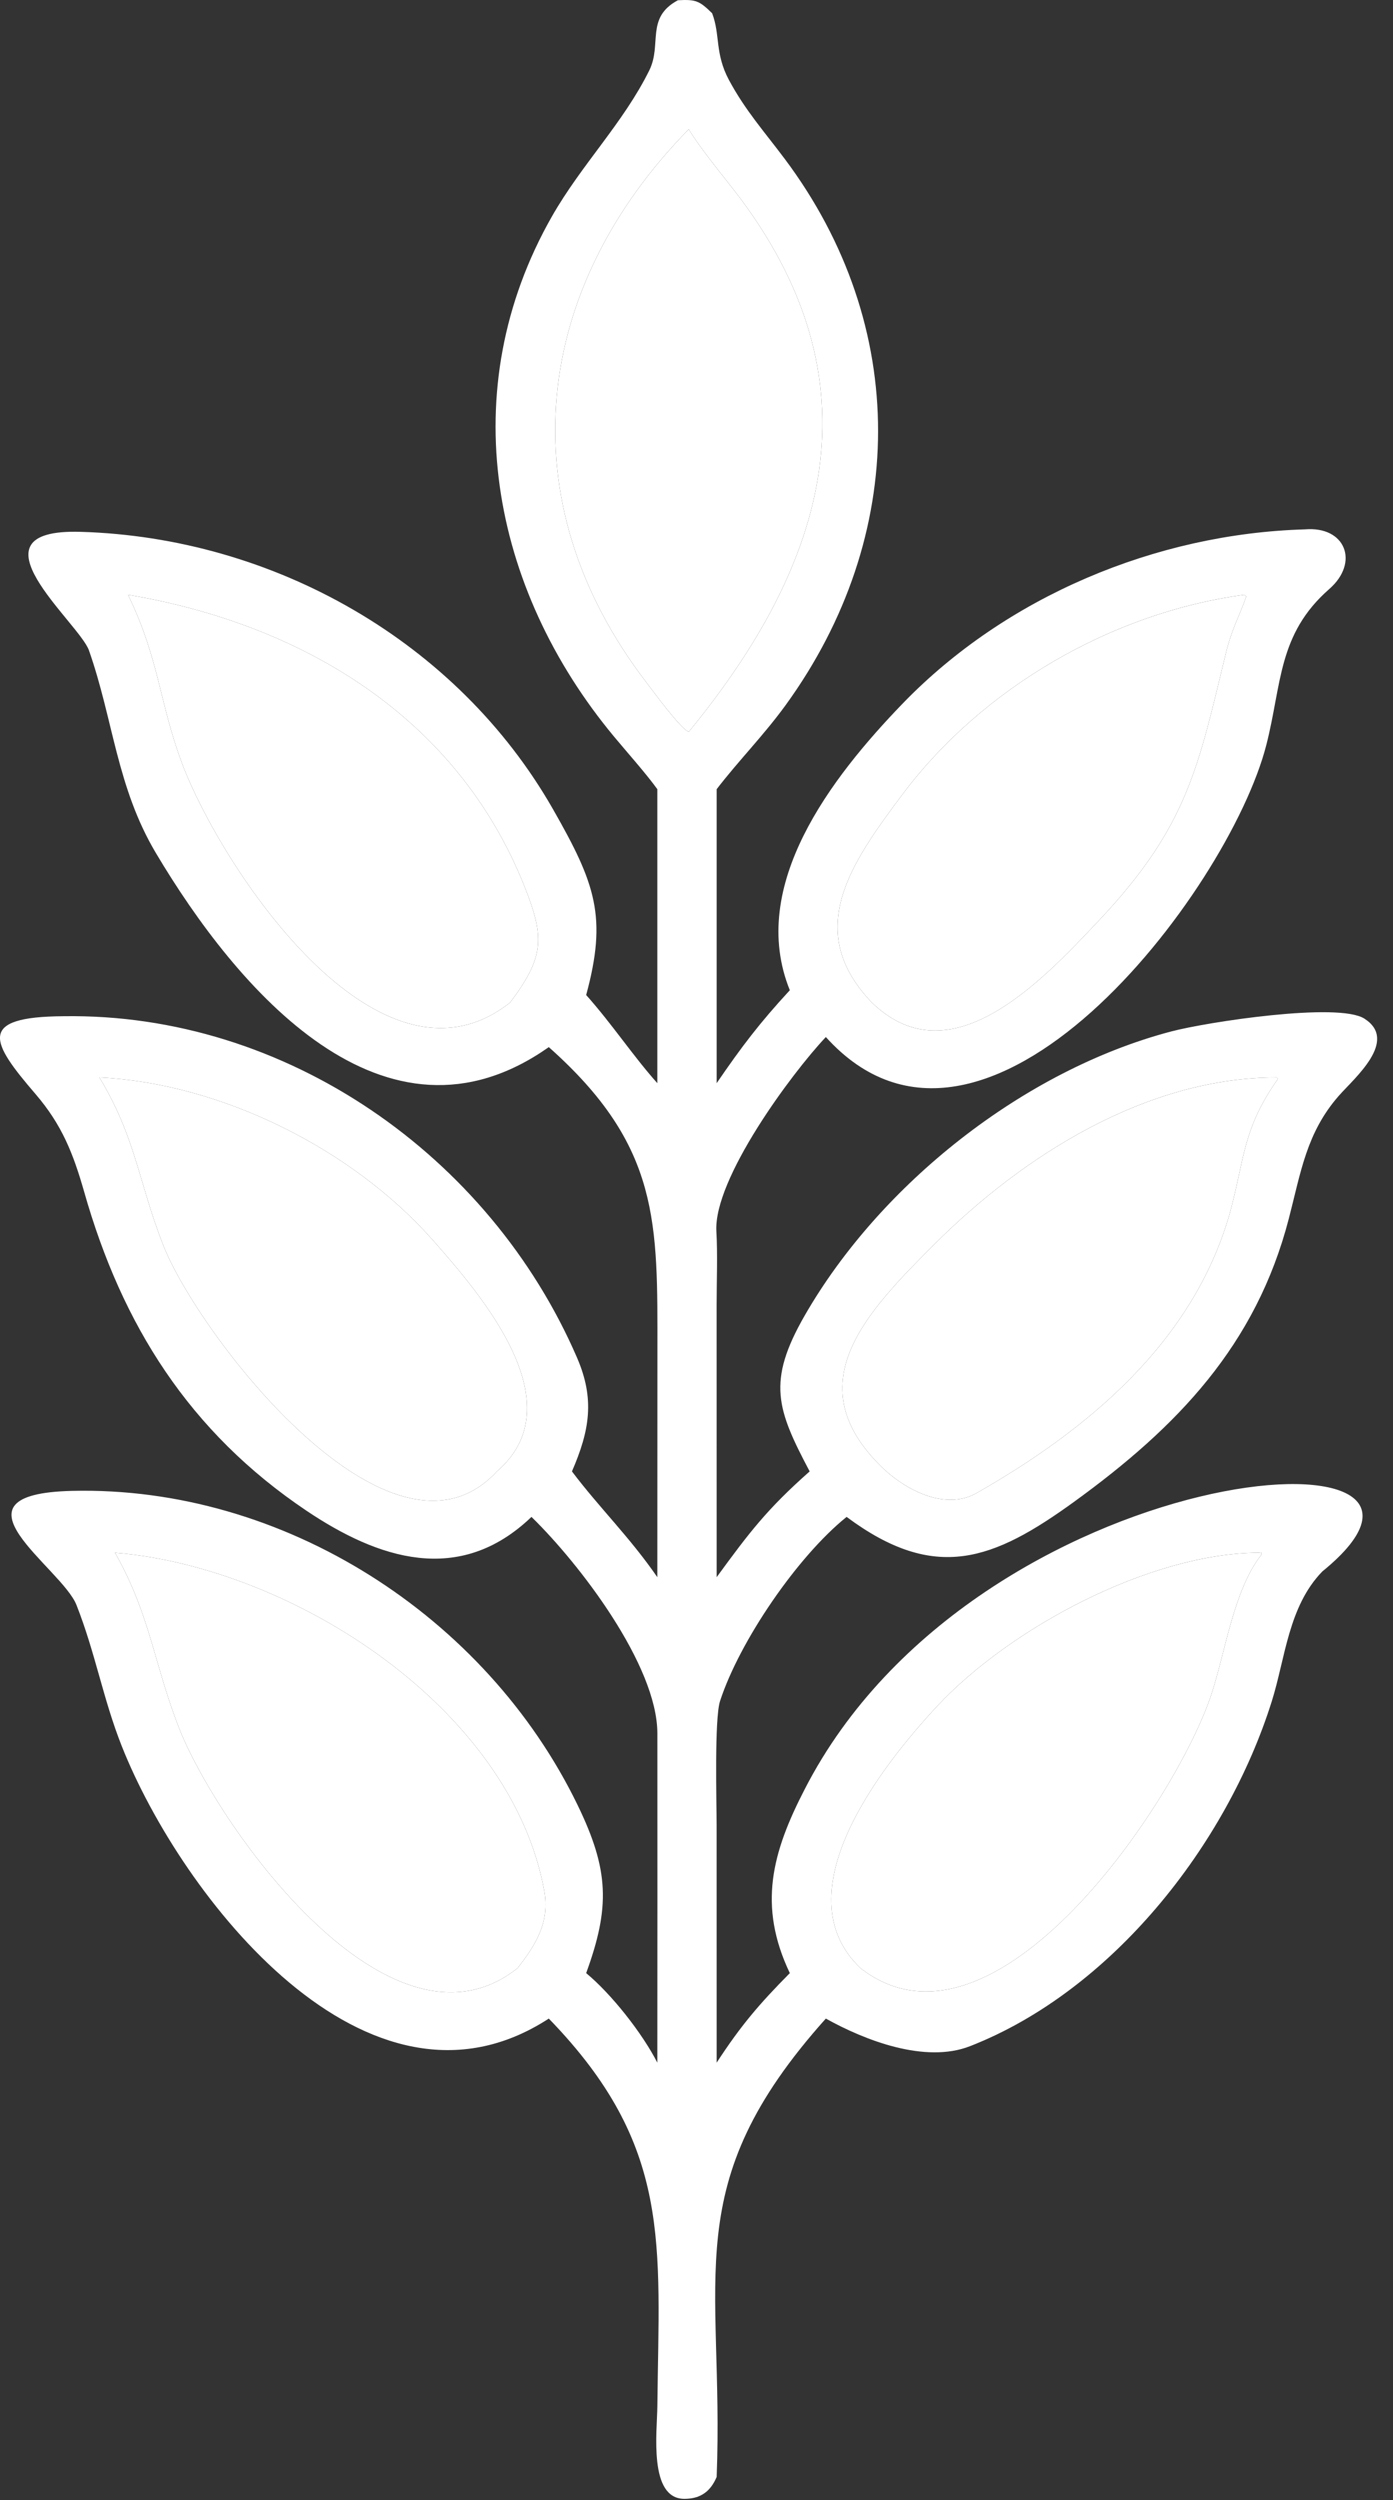 <svg width="34" height="61" viewBox="0 0 34 61" fill="none" xmlns="http://www.w3.org/2000/svg">
<rect x="0" y="0" width="34" height="61" fill="#333333" stroke="none"/>
<path d="M16.044 19.255C15.758 18.86 15.309 18.359 14.984 17.968C11.985 14.358 11.056 9.521 13.471 5.281C14.193 4.014 15.211 3.004 15.848 1.717C16.162 1.083 15.75 0.433 16.546 0.006C16.983 -0.017 17.07 0.018 17.381 0.323C17.582 0.84 17.444 1.303 17.792 1.952C18.192 2.697 18.657 3.213 19.159 3.884C22.204 7.953 22.168 13.075 19.18 17.198C18.64 17.942 18.04 18.543 17.492 19.255V26.428C18.108 25.528 18.541 24.959 19.278 24.16C18.244 21.607 20.301 18.961 22.02 17.178C24.551 14.554 28.216 13.021 31.848 12.916C32.842 12.831 33.186 13.723 32.445 14.371C31.183 15.476 31.289 16.692 30.907 18.18C29.989 21.758 24.025 29.587 20.157 25.302C19.313 26.197 17.412 28.768 17.485 30.044C17.518 30.62 17.491 31.261 17.491 31.836L17.492 38.481C18.293 37.384 18.725 36.817 19.762 35.9C18.962 34.386 18.712 33.713 19.641 32.097C21.479 28.9 24.98 26.116 28.586 25.166C29.466 24.934 32.664 24.447 33.3 24.852C34.146 25.391 33.052 26.308 32.678 26.735C31.888 27.635 31.751 28.6 31.458 29.729C30.657 32.822 28.736 34.816 26.214 36.643C24.248 38.066 22.829 38.621 20.664 37.01C19.468 37.971 18.052 40.038 17.575 41.502C17.434 41.934 17.491 43.988 17.491 44.543L17.492 50.326C18.081 49.421 18.531 48.895 19.278 48.141C18.493 46.494 18.844 45.194 19.646 43.645C23.848 35.478 36.915 34.573 32.274 38.342C31.444 39.197 31.373 40.456 31.04 41.513C29.94 45.011 27.145 48.569 23.675 49.924C22.581 50.351 21.114 49.783 20.157 49.25C16.514 53.316 17.68 55.525 17.492 60.434C17.344 60.783 17.105 60.966 16.709 60.968C15.824 60.973 16.039 59.322 16.045 58.701C16.085 54.729 16.415 52.362 13.395 49.25C8.963 52.132 4.417 46.247 2.973 42.605C2.513 41.444 2.332 40.342 1.867 39.16C1.505 38.241 -1.445 36.453 1.756 36.375C6.915 36.251 11.862 39.431 14.099 44.043C14.872 45.636 14.89 46.539 14.307 48.141C14.929 48.656 15.675 49.605 16.044 50.326C16.045 47.654 16.048 44.963 16.045 42.292C16.043 40.629 14.146 38.153 12.972 37.01C11.208 38.704 9.215 38.025 7.479 36.858C4.619 34.937 2.976 32.32 2.056 29.084C1.787 28.142 1.513 27.446 0.867 26.693C-0.217 25.432 -0.581 24.807 1.55 24.794C6.976 24.711 11.95 28.194 14.083 33.123C14.522 34.137 14.393 34.9 13.96 35.9C14.632 36.791 15.367 37.499 16.044 38.481L16.046 32.994C16.047 29.834 16.122 27.971 13.395 25.548C9.377 28.38 5.772 24.12 3.804 20.811C2.848 19.203 2.766 17.561 2.171 15.868C1.931 15.189 -0.896 12.892 1.965 12.976C6.663 13.113 11.155 15.637 13.5 19.748C14.536 21.564 14.824 22.371 14.307 24.277C14.941 24.987 15.449 25.762 16.044 26.428V19.255ZM16.811 3.154C13.008 7.024 12.36 12.201 15.782 16.657C15.945 16.87 16.623 17.797 16.811 17.855C20.179 13.755 21.559 9.327 17.913 4.636C17.587 4.216 17.083 3.607 16.811 3.154ZM3.124 14.511C3.895 16.099 3.887 17.154 4.451 18.645C5.396 21.145 9.24 26.997 12.452 24.459C13.282 23.351 13.304 22.884 12.796 21.614C11.143 17.477 7.36 15.226 3.124 14.511ZM30.373 14.511C27.151 14.944 23.982 16.777 22.034 19.373C20.756 21.077 19.604 22.711 21.279 24.459C23.19 26.317 25.401 23.968 26.823 22.457C26.828 22.451 26.834 22.445 26.84 22.439C28.998 20.146 29.248 18.698 29.921 15.937C30.065 15.344 30.233 15.078 30.419 14.553L30.373 14.511ZM31.162 26.287C27.993 26.289 24.989 28.178 22.8 30.364C21.146 32.018 19.501 33.724 21.432 35.704C21.997 36.299 23.03 36.888 23.837 36.428C26.563 34.876 29.118 32.744 30.014 29.611C30.387 28.246 30.323 27.56 31.189 26.327L31.166 26.288L31.162 26.287ZM2.426 26.287C3.312 27.755 3.378 28.823 3.977 30.364C4.828 32.553 9.548 38.696 12.128 35.9C14.029 34.266 11.79 31.641 10.55 30.241C8.584 28.024 5.394 26.433 2.426 26.287ZM30.721 37.883C28.054 37.898 24.643 39.728 22.87 41.632C21.526 43.076 19.072 46.182 21.003 48.02C24.271 50.56 28.719 43.93 29.572 41.325C29.913 40.286 30.113 38.791 30.787 37.934L30.785 37.874L30.721 37.883ZM2.806 37.883C3.677 39.413 3.771 40.669 4.398 42.23C5.387 44.662 9.545 50.465 12.632 48.02C13.078 47.452 13.422 46.895 13.285 46.139C12.475 41.677 7.147 38.241 2.806 37.883Z" fill="white"/>
<path d="M2.426 26.287C3.312 27.755 3.378 28.823 3.977 30.364C4.828 32.553 9.548 38.696 12.128 35.9C14.029 34.266 11.79 31.641 10.55 30.241C8.584 28.024 5.394 26.433 2.426 26.287Z" fill="white"/>
<path d="M3.124 14.511C3.895 16.099 3.887 17.154 4.451 18.645C5.396 21.145 9.24 26.997 12.452 24.459C13.282 23.351 13.304 22.884 12.796 21.614C11.143 17.477 7.36 15.226 3.124 14.511Z" fill="white"/>
<path d="M16.811 3.154C13.008 7.024 12.36 12.201 15.782 16.657C15.945 16.87 16.623 17.797 16.811 17.855C20.179 13.755 21.559 9.327 17.913 4.636C17.587 4.216 17.083 3.607 16.811 3.154Z" fill="white"/>
<path d="M30.373 14.511C27.151 14.944 23.982 16.777 22.034 19.373C20.756 21.077 19.604 22.711 21.279 24.459C23.19 26.317 25.401 23.968 26.823 22.457L26.84 22.439C28.998 20.146 29.248 18.698 29.921 15.937C30.065 15.344 30.233 15.078 30.419 14.553L30.373 14.511Z" fill="white"/>
<path d="M31.162 26.287C27.993 26.289 24.989 28.178 22.8 30.364C21.146 32.018 19.501 33.724 21.432 35.704C21.997 36.299 23.03 36.888 23.837 36.428C26.563 34.876 29.118 32.744 30.014 29.611C30.387 28.246 30.323 27.56 31.189 26.327L31.166 26.288L31.162 26.287Z" fill="white"/>
<path d="M30.721 37.883C28.054 37.898 24.643 39.728 22.87 41.632C21.526 43.076 19.072 46.182 21.003 48.02C24.271 50.56 28.719 43.93 29.572 41.325C29.913 40.286 30.113 38.791 30.787 37.934L30.785 37.874L30.721 37.883Z" fill="white"/>
<path d="M2.806 37.883C3.677 39.413 3.771 40.669 4.398 42.23C5.387 44.662 9.545 50.465 12.632 48.02C13.078 47.452 13.422 46.895 13.285 46.139C12.475 41.677 7.147 38.241 2.806 37.883Z" fill="white"/>
</svg>
